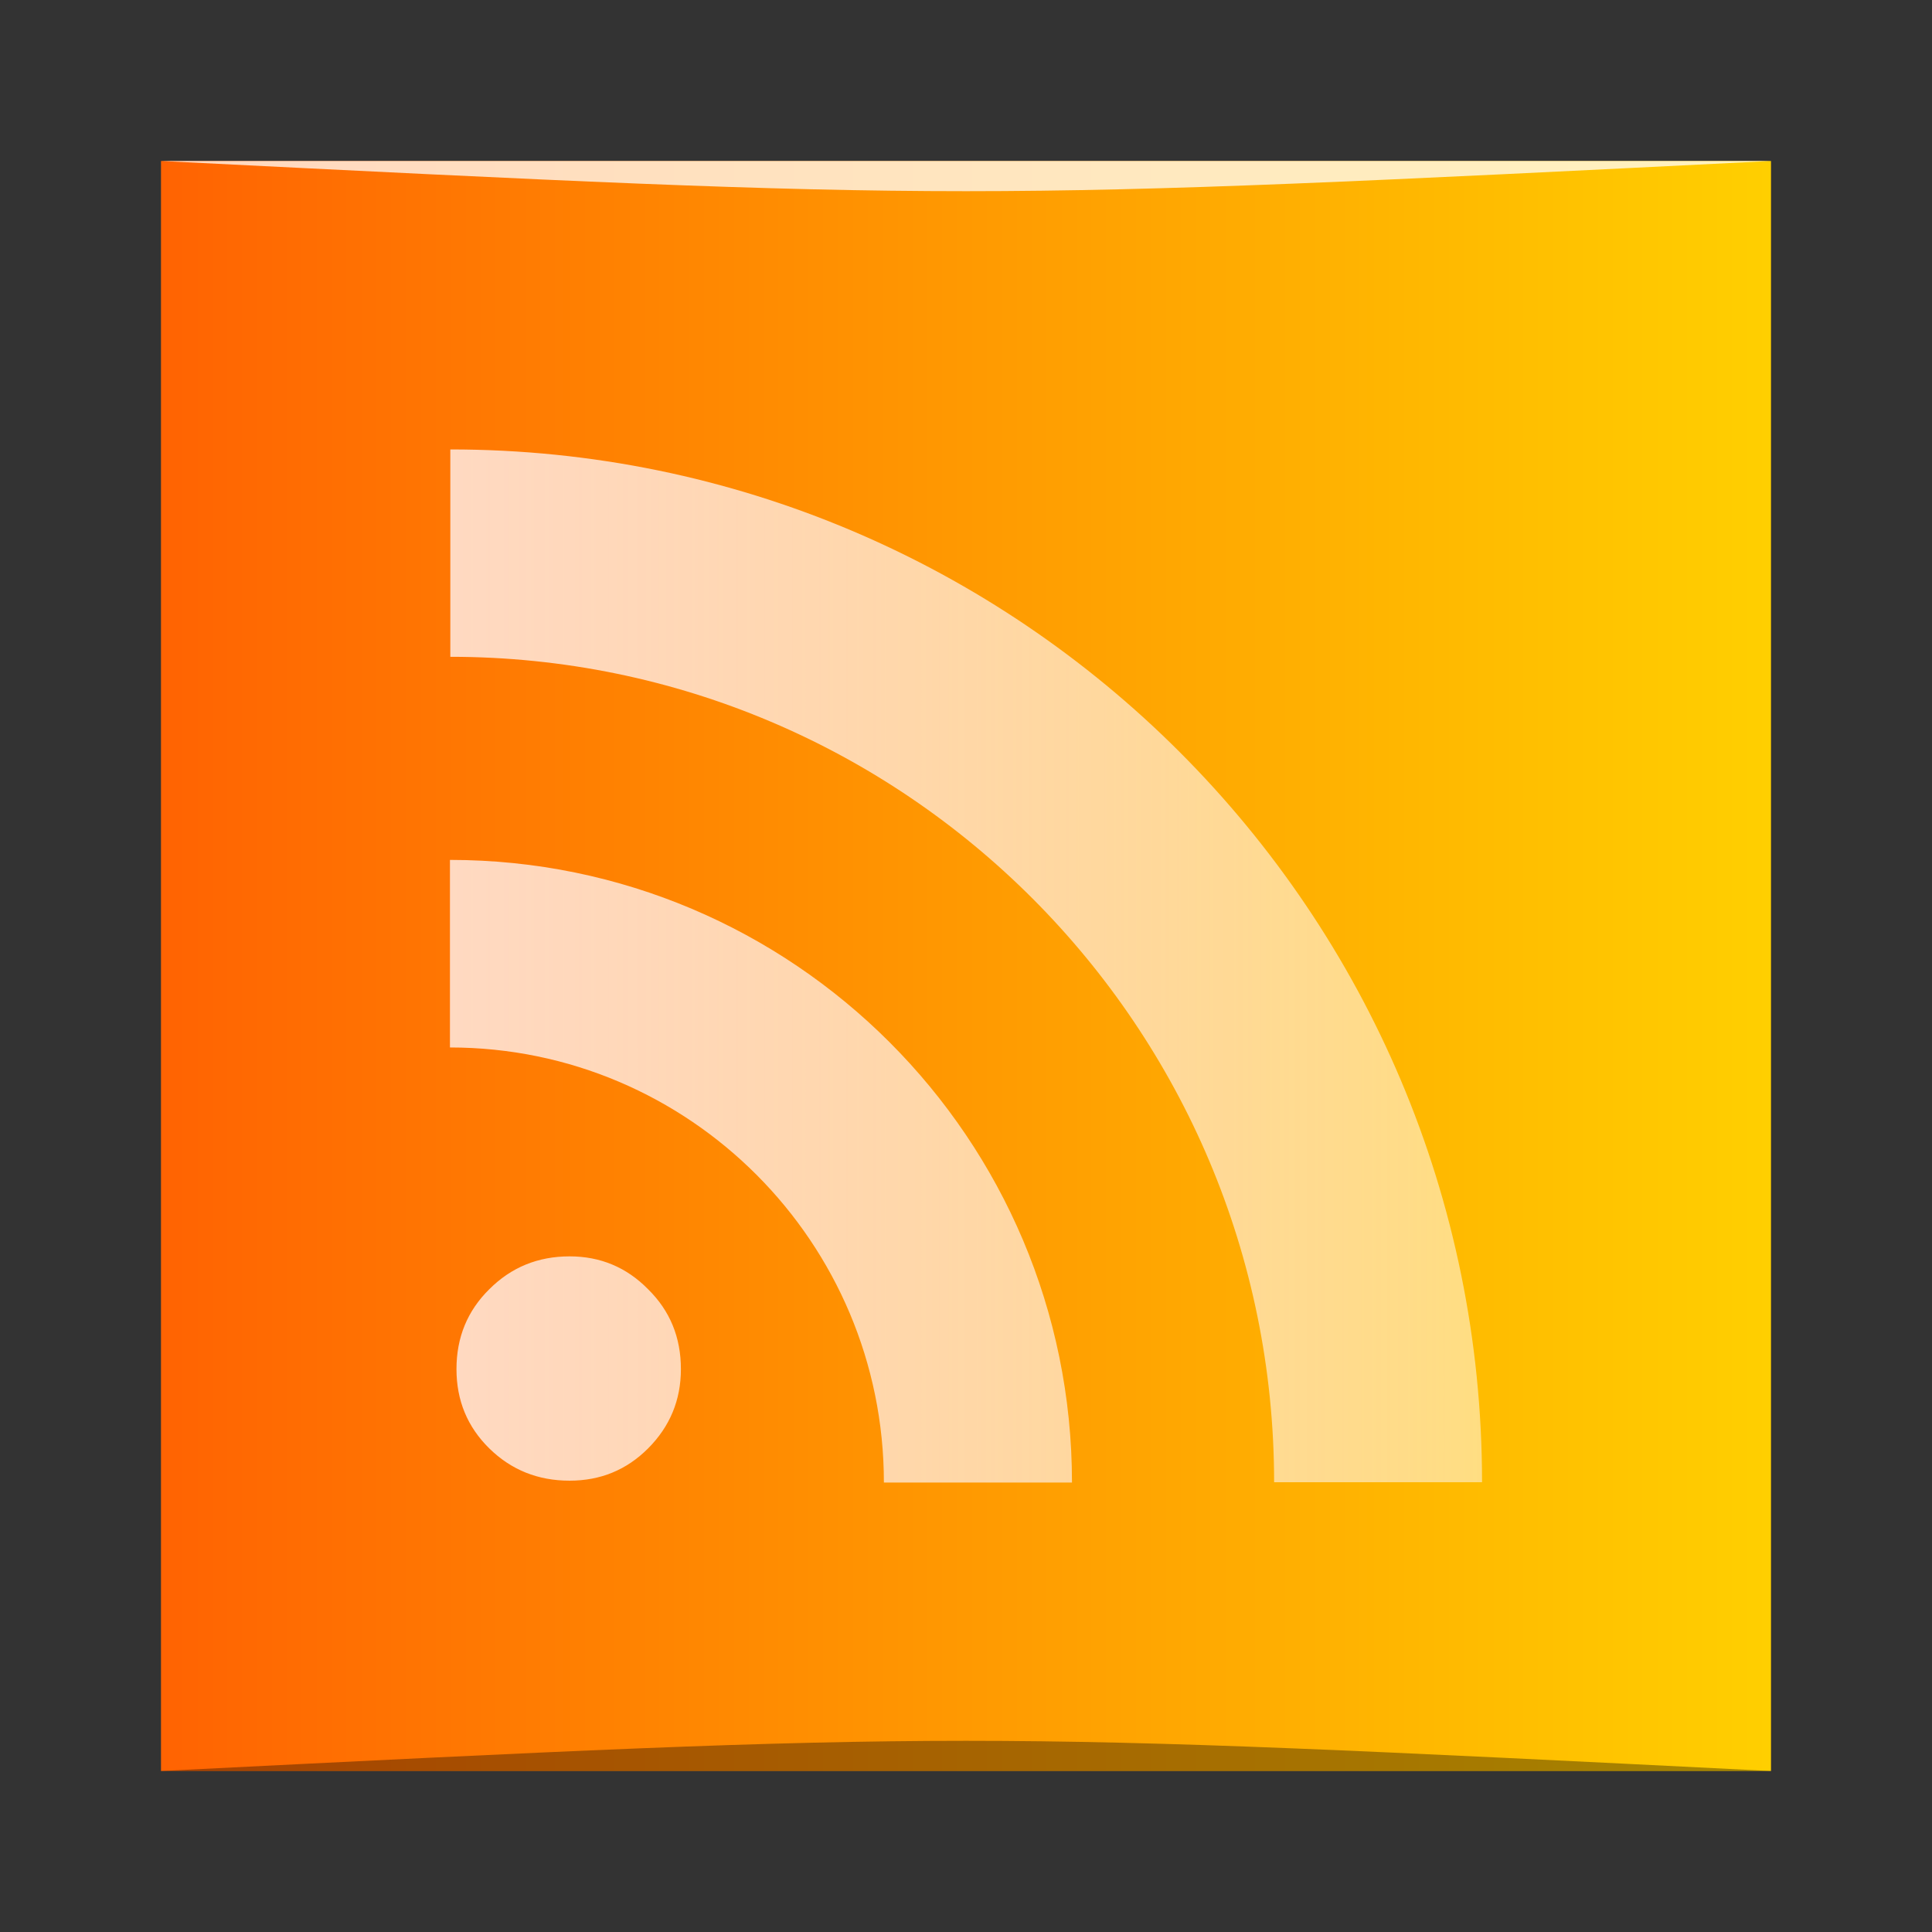 <?xml version="1.0" encoding="UTF-8" standalone="no"?>
<!-- Created with Inkscape (http://www.inkscape.org/) -->

<svg
   xmlns:dc="http://purl.org/dc/elements/1.1/"
   xmlns:cc="http://creativecommons.org/ns#"
   xmlns:rdf="http://www.w3.org/1999/02/22-rdf-syntax-ns#"
   xmlns:svg="http://www.w3.org/2000/svg"
   xmlns="http://www.w3.org/2000/svg"
   xmlns:xlink="http://www.w3.org/1999/xlink"
   xmlns:sodipodi="http://sodipodi.sourceforge.net/DTD/sodipodi-0.dtd"
   xmlns:inkscape="http://www.inkscape.org/namespaces/inkscape"
   width="48"
   height="48"
   id="svg2"
   version="1.1"
   inkscape:version="0.48.5 r10040"
   sodipodi:docname="akregator_empty.svg">
  <rect width="100%" height="100%" fill="#333333" stroke="none"/>
  <defs
     id="defs4">
    <linearGradient
       id="linearGradient4052">
      <stop
         id="stop4054"
         offset="0"
         style="stop-color:#ffdac3;stop-opacity:1" />
      <stop
         id="stop4056"
         offset="1"
         style="stop-color:#fffdf5;stop-opacity:0.502" />
    </linearGradient>
    <linearGradient
       id="linearGradient3795">
      <stop
         style="stop-color:#ff6302;stop-opacity:1"
         offset="0"
         id="stop3797" />
      <stop
         style="stop-color:#ffcf00;stop-opacity:1"
         offset="1"
         id="stop3799" />
    </linearGradient>
    <linearGradient
       inkscape:collect="always"
       xlink:href="#linearGradient3795"
       id="linearGradient837"
       x1="77.293"
       y1="-998.456"
       x2="125.293"
       y2="-998.456"
       gradientUnits="userSpaceOnUse"
       gradientTransform="matrix(0.833,0,0,0.833,-60.411,-191.316)" />
    <linearGradient
       inkscape:collect="always"
       xlink:href="#linearGradient4052"
       id="linearGradient4050"
       x1="7.2"
       y1="1028.362"
       x2="42"
       y2="1028.362"
       gradientUnits="userSpaceOnUse"
       gradientTransform="matrix(0.833,0,0,0.833,4,171.394)" />
  </defs>
  <sodipodi:namedview
     id="base"
     pagecolor="#ffffff"
     bordercolor="#666666"
     borderopacity="1.0"
     inkscape:pageopacity="0.0"
     inkscape:pageshadow="2"
     inkscape:zoom="4.40625"
     inkscape:cx="57.93327"
     inkscape:cy="14.647119"
     inkscape:document-units="px"
     inkscape:current-layer="layer1"
     showgrid="true"
     inkscape:window-width="1366"
     inkscape:window-height="744"
     inkscape:window-x="0"
     inkscape:window-y="24"
     inkscape:window-maximized="1"
     inkscape:snap-bbox="true">
    <inkscape:grid
       type="xygrid"
       id="grid3000" />
  </sodipodi:namedview>
  <g
     inkscape:label="Capa 1"
     inkscape:groupmode="layer"
     id="layer1"
     transform="translate(0,-1004.362)">
    <rect
       style="fill:url(#linearGradient837);fill-opacity:1;stroke:none"
       id="rect2991-1"
       width="40"
       height="40"
       x="4"
       y="-1048.362"
       ry="0"
       transform="scale(1,-1)" />
    <path
       inkscape:connector-curvature="0"
       d="m 11.341,1038.377 c 0,-0.788 0.272,-1.449 0.815,-1.984 0.544,-0.545 1.209,-0.817 1.995,-0.817 0.767,0 1.417,0.273 1.951,0.817 0.544,0.535 0.815,1.196 0.815,1.984 0,0.768 -0.272,1.425 -0.815,1.97 -0.534,0.535 -1.184,0.802 -1.951,0.802 -0.786,0 -1.451,-0.268 -1.995,-0.802 -0.544,-0.535 -0.815,-1.192 -0.815,-1.97 m -0.162,-12.651 0,4.66 c 5.949,0 10.781,4.845 10.781,10.809 l 4.673,0 c 0,-8.544 -6.932,-15.469 -15.454,-15.469 z m 0.009,-10.197 0,5.151 c 11.296,0 20.467,9.19 20.467,20.507 l 5.166,0 c 0,-14.168 -11.493,-25.659 -25.633,-25.659 z"
       id="path4311"
       style="font-size:13.59px;font-style:normal;font-variant:normal;font-weight:bold;font-stretch:normal;text-align:start;line-height:125%;writing-mode:lr-tb;text-anchor:start;fill:url(#linearGradient4050);fill-opacity:1;stroke:none;font-family:Bitstream Vera Serif" />
    <path
       style="opacity:0.35;fill:#000000;fill-opacity:1;stroke:none"
       d="m 4,1048.362 40,3e-4 c -20,-1 -20,-1 -40,0 z"
       id="path3800"
       inkscape:connector-curvature="0"
       sodipodi:nodetypes="cccc" />
    <path
       sodipodi:nodetypes="cccc"
       inkscape:connector-curvature="0"
       id="path3804"
       d="m 4,1008.362 40,-2e-4 c -20,1 -20,1 -40,0 z"
       style="opacity:0.75;fill:#ffffff;fill-opacity:1;stroke:none" />
  </g>
</svg>
